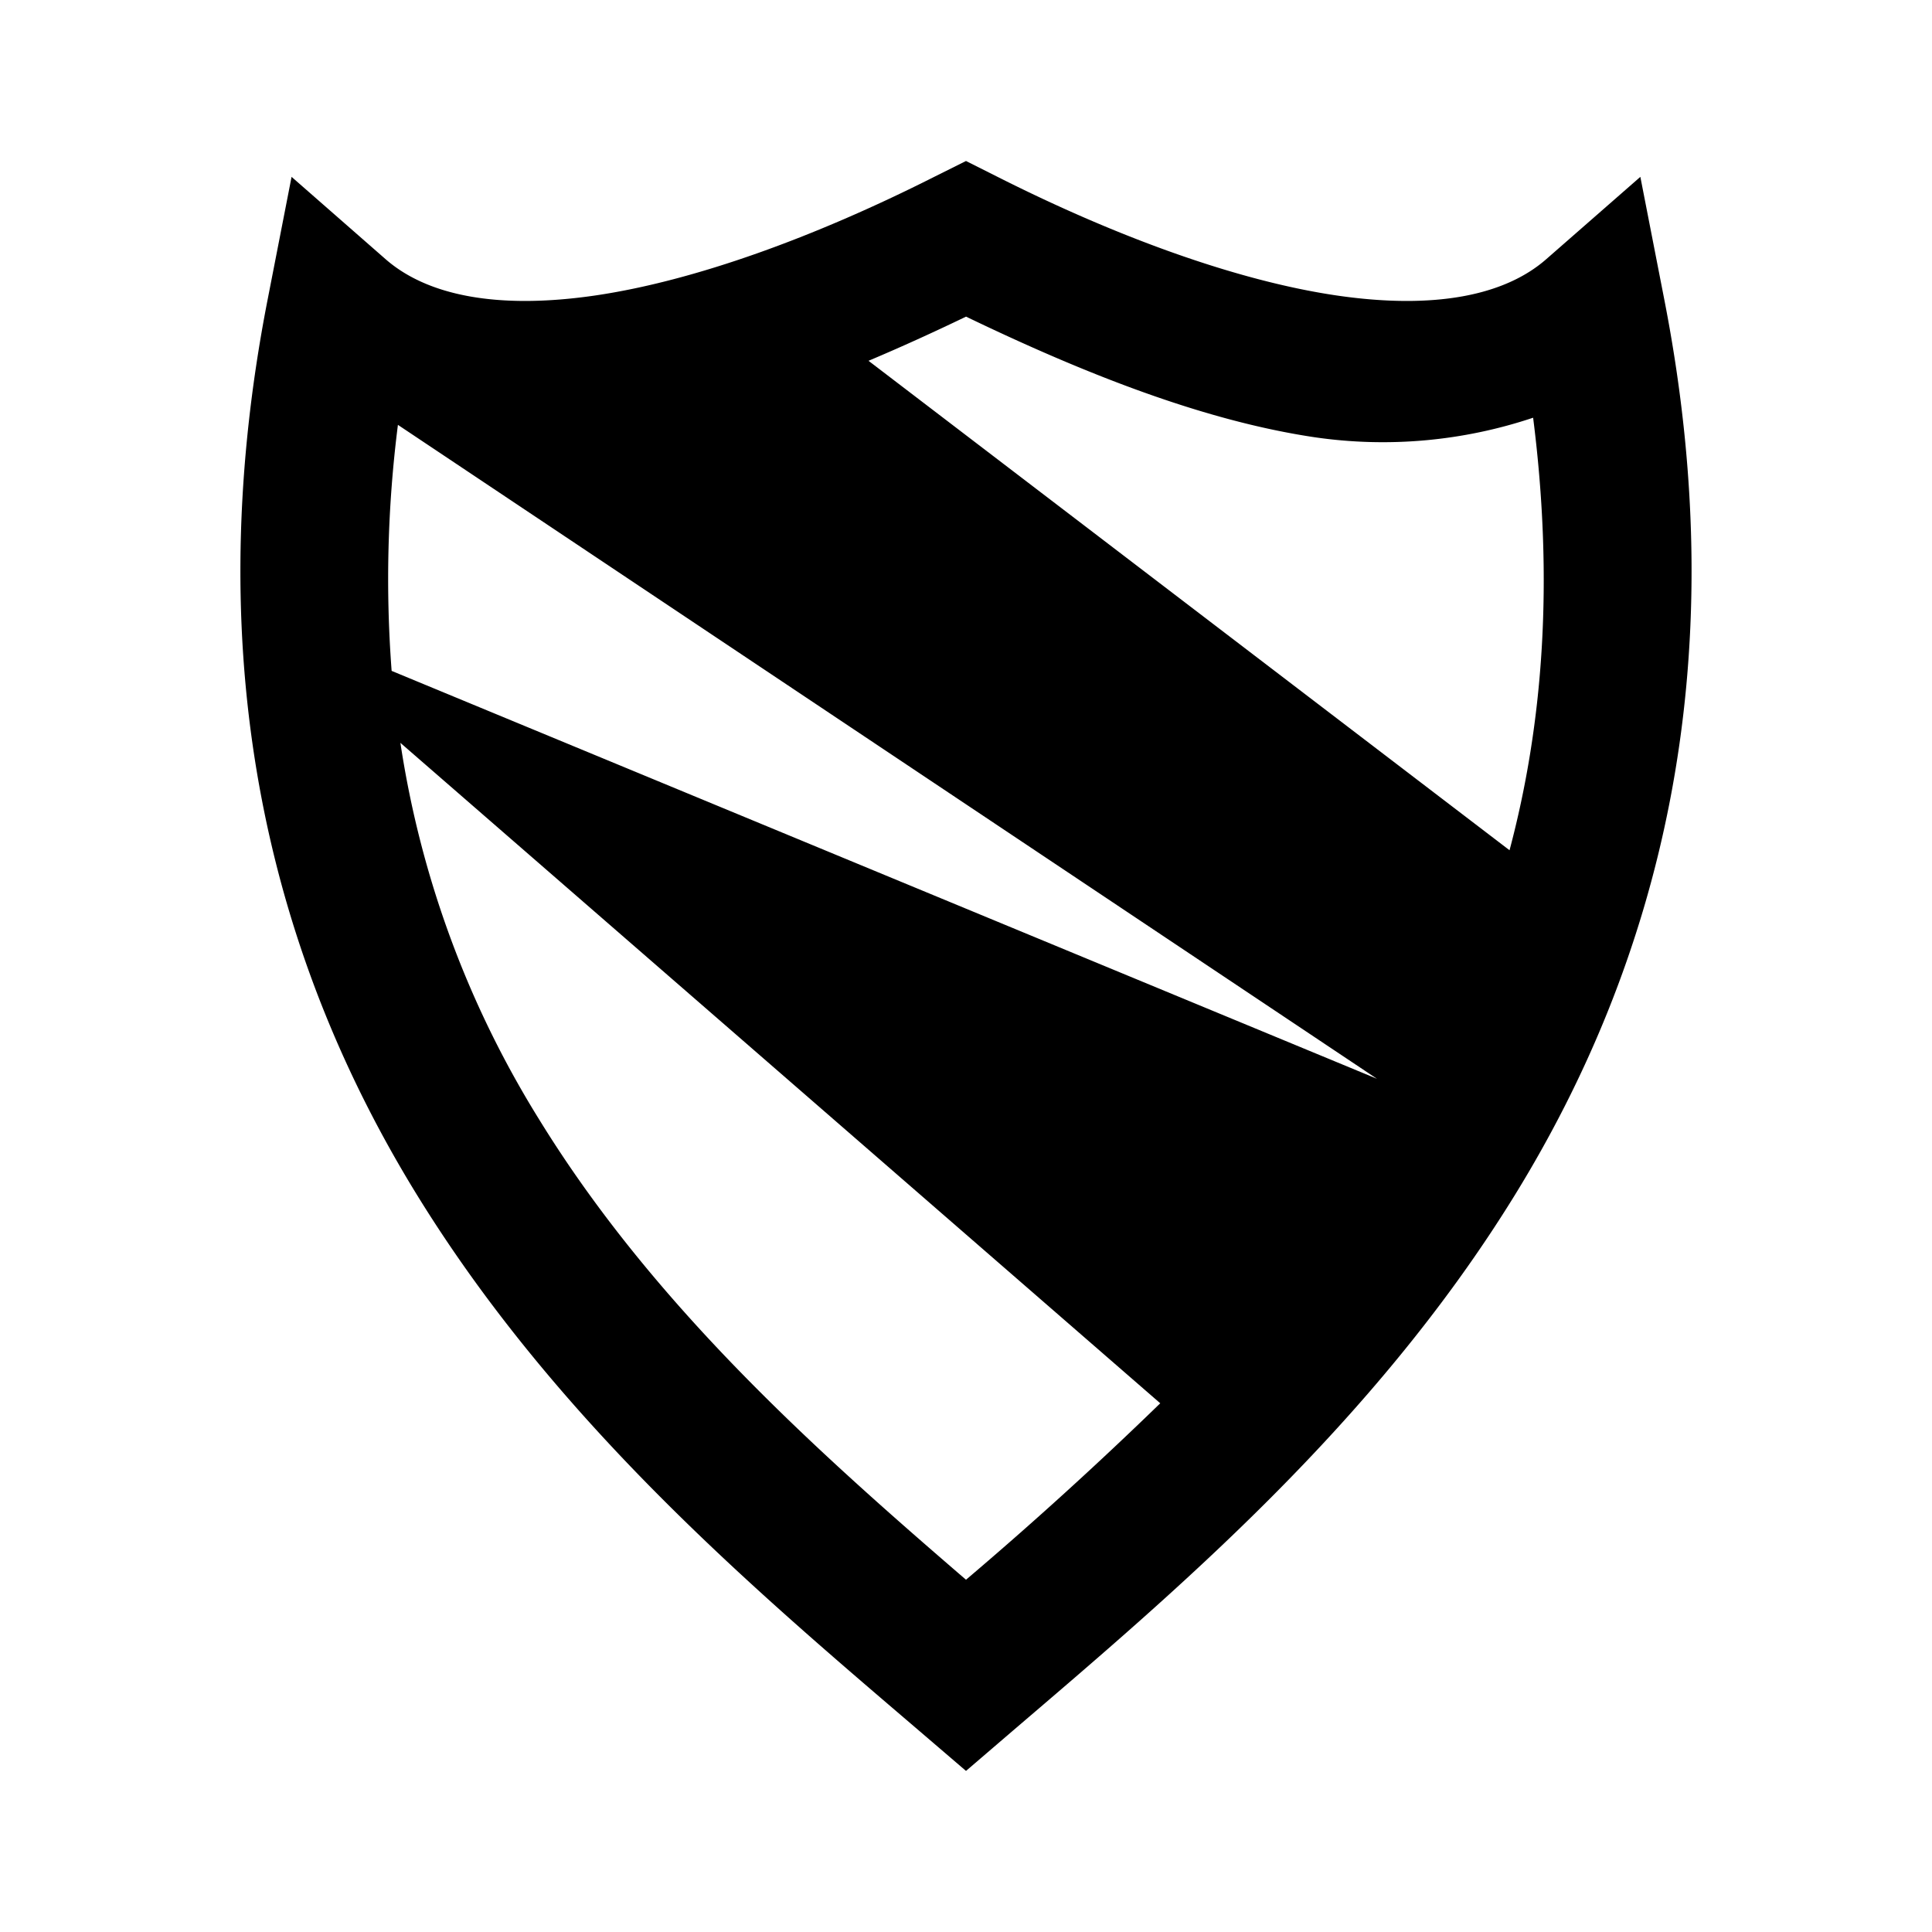 <svg width="24" height="24" xmlns="http://www.w3.org/2000/svg">
  <path fill="#000" d="m12 2-.401.2c-1.488.751-2.973 1.288-4.194 1.469-1.221.18-2.098.004-2.617-.451L3.622 2.197l-.297 1.522c-.903 4.619.097 8.268 1.852 11.12 1.756 2.853 4.225 4.937 6.243 6.663l.58.497.579-.497c2.018-1.726 4.487-3.81 6.243-6.663 1.756-2.853 2.756-6.502 1.852-11.12l-.297-1.522-1.166 1.02c-.518.456-1.396.632-2.617.452-1.22-.181-2.706-.718-4.194-1.468zm0 1.933c1.47.708 2.953 1.294 4.333 1.499a5.876 5.876 0 0 0 2.712-.243c.258 2.031.125 3.803-.293 5.373l-7.963-6.08c.403-.17.807-.354 1.21-.548zM4.945 5.279l12.16 8.122-12.24-5.067a15.147 15.147 0 0 1 .078-3.055zm.029 3.949 9.439 8.204A48.571 48.571 0 0 1 12 19.624c-1.871-1.611-3.882-3.41-5.302-5.717a12.338 12.338 0 0 1-1.724-4.679z" />
</svg>
